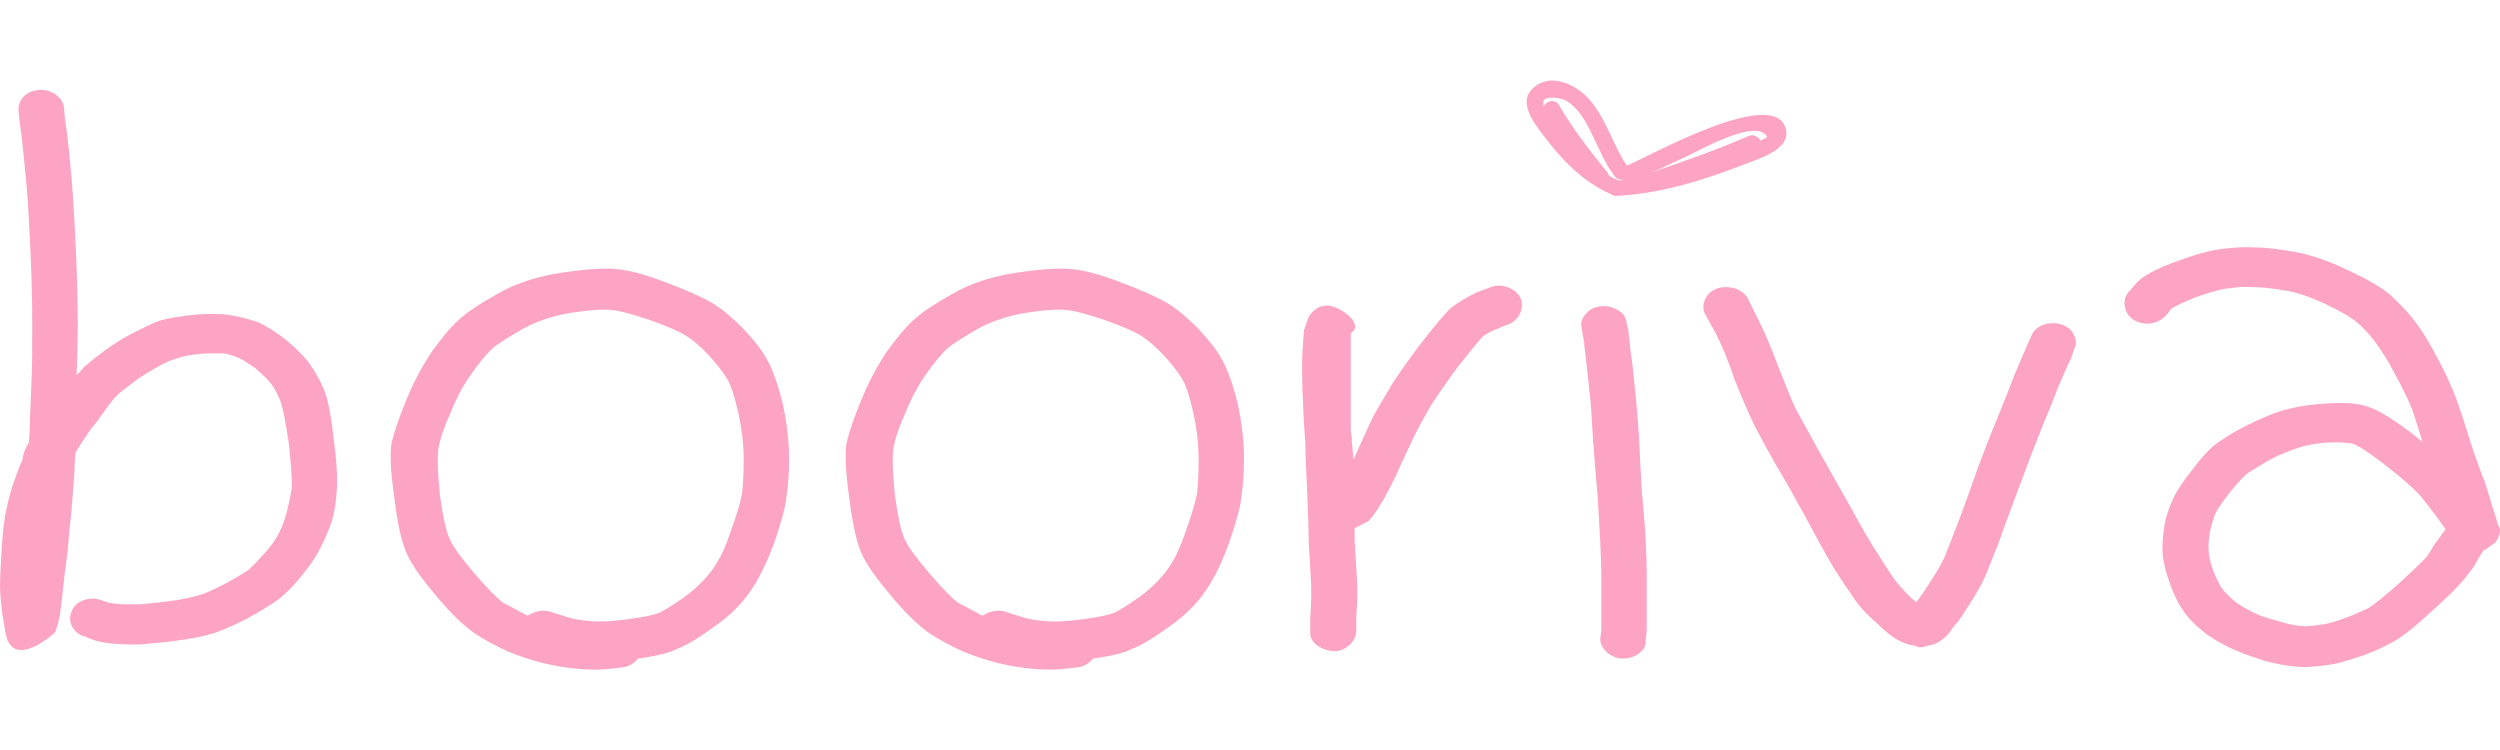 <svg width="30" height="9" viewBox="0 0 30 9" fill="none" xmlns="http://www.w3.org/2000/svg">
<path d="M0.348 5.306C0.355 5.18 0.361 5.073 0.361 4.985C0.368 4.828 0.374 4.665 0.381 4.502C0.387 4.339 0.387 4.131 0.387 3.88C0.387 3.635 0.381 3.359 0.368 3.07C0.355 2.769 0.341 2.555 0.335 2.436C0.328 2.317 0.315 2.191 0.302 2.047C0.289 1.902 0.276 1.796 0.269 1.727C0.263 1.651 0.25 1.563 0.236 1.469L0.223 1.331C0.217 1.268 0.236 1.212 0.282 1.161C0.328 1.111 0.394 1.086 0.466 1.08C0.539 1.074 0.611 1.092 0.67 1.136C0.729 1.18 0.762 1.23 0.768 1.3L0.781 1.438C0.795 1.532 0.808 1.614 0.814 1.683C0.821 1.752 0.834 1.865 0.847 2.009C0.86 2.154 0.873 2.292 0.88 2.424C0.887 2.549 0.9 2.756 0.913 3.051C0.926 3.359 0.933 3.635 0.933 3.893C0.933 4.125 0.926 4.332 0.919 4.502C0.959 4.464 0.985 4.433 1.011 4.401C1.084 4.339 1.162 4.276 1.248 4.213C1.333 4.15 1.438 4.081 1.576 4.006C1.714 3.937 1.826 3.88 1.911 3.849C2.023 3.817 2.174 3.792 2.364 3.774C2.561 3.761 2.706 3.767 2.817 3.792C2.916 3.811 3.008 3.836 3.1 3.868C3.198 3.912 3.303 3.981 3.428 4.075C3.546 4.175 3.645 4.27 3.71 4.357C3.776 4.452 3.835 4.552 3.881 4.659C3.934 4.778 3.973 4.979 4.006 5.274C4.045 5.576 4.052 5.789 4.039 5.908C4.032 6.034 4.013 6.147 3.98 6.26C3.94 6.373 3.894 6.48 3.842 6.58C3.789 6.687 3.71 6.8 3.612 6.919C3.513 7.039 3.421 7.133 3.336 7.196C3.251 7.258 3.126 7.334 2.955 7.428C2.784 7.516 2.647 7.572 2.548 7.604C2.456 7.629 2.351 7.654 2.22 7.673C2.101 7.692 2.003 7.704 1.924 7.711C1.859 7.717 1.793 7.723 1.734 7.729C1.661 7.736 1.563 7.736 1.438 7.729C1.3 7.723 1.189 7.704 1.103 7.673L1.024 7.641C0.952 7.623 0.9 7.579 0.867 7.522C0.834 7.459 0.834 7.397 0.86 7.334C0.887 7.271 0.933 7.227 1.005 7.202C1.077 7.177 1.143 7.177 1.215 7.202L1.307 7.233C1.34 7.24 1.392 7.246 1.464 7.252C1.556 7.252 1.629 7.252 1.681 7.252C1.734 7.246 1.799 7.24 1.872 7.233C1.937 7.227 2.023 7.214 2.121 7.202C2.226 7.183 2.312 7.164 2.377 7.145C2.436 7.133 2.535 7.089 2.673 7.02C2.817 6.944 2.916 6.882 2.975 6.844C3.027 6.8 3.093 6.731 3.172 6.643C3.251 6.555 3.31 6.474 3.349 6.392C3.389 6.317 3.415 6.235 3.441 6.147C3.461 6.065 3.481 5.971 3.5 5.871C3.507 5.77 3.494 5.594 3.467 5.331C3.428 5.067 3.395 4.897 3.369 4.822C3.336 4.747 3.303 4.671 3.257 4.609C3.211 4.552 3.146 4.489 3.067 4.42C2.981 4.364 2.922 4.32 2.876 4.301C2.824 4.276 2.765 4.257 2.706 4.244C2.653 4.238 2.561 4.238 2.423 4.244C2.285 4.257 2.193 4.276 2.141 4.295C2.069 4.314 1.977 4.351 1.872 4.414C1.767 4.471 1.681 4.527 1.622 4.571C1.556 4.621 1.484 4.678 1.419 4.728C1.366 4.778 1.281 4.891 1.162 5.061C1.123 5.105 1.09 5.149 1.064 5.186C0.992 5.293 0.939 5.375 0.906 5.431C0.9 5.507 0.893 5.588 0.893 5.676C0.873 5.959 0.854 6.185 0.834 6.354C0.821 6.524 0.808 6.656 0.795 6.744C0.781 6.838 0.768 6.944 0.755 7.076C0.742 7.214 0.729 7.309 0.722 7.359C0.716 7.415 0.696 7.491 0.663 7.585C0.657 7.591 0.644 7.597 0.637 7.61C0.624 7.623 0.604 7.635 0.565 7.667C0.525 7.692 0.493 7.717 0.46 7.736C0.427 7.754 0.387 7.773 0.341 7.786C0.296 7.798 0.256 7.805 0.223 7.798C0.19 7.792 0.158 7.78 0.131 7.748C0.105 7.717 0.085 7.679 0.072 7.623C0.059 7.566 0.053 7.503 0.039 7.434C0.026 7.365 0.02 7.296 0.013 7.24C0.007 7.171 0 7.095 0 7.02C0 6.944 0.007 6.8 0.02 6.587C0.033 6.367 0.053 6.204 0.079 6.103C0.099 6.003 0.125 5.902 0.158 5.808C0.19 5.714 0.223 5.62 0.269 5.519C0.276 5.437 0.309 5.375 0.348 5.306Z" fill="#FDA3C4"/>
<path d="M7.656 7.904C7.604 7.967 7.538 8.004 7.453 8.011L7.282 8.029C7.131 8.042 6.947 8.036 6.717 7.998C6.494 7.96 6.291 7.897 6.107 7.822C5.936 7.747 5.791 7.665 5.68 7.59C5.562 7.502 5.411 7.364 5.24 7.157C5.069 6.956 4.951 6.792 4.892 6.667C4.826 6.535 4.773 6.309 4.734 5.989C4.688 5.668 4.675 5.442 4.701 5.304C4.734 5.172 4.793 4.997 4.885 4.777C4.977 4.557 5.082 4.369 5.187 4.212C5.299 4.061 5.397 3.935 5.496 3.847C5.594 3.753 5.745 3.653 5.956 3.534C6.179 3.402 6.448 3.314 6.757 3.27C7.059 3.226 7.276 3.213 7.42 3.232C7.558 3.245 7.748 3.295 7.991 3.389C8.241 3.483 8.425 3.565 8.543 3.634C8.661 3.703 8.786 3.81 8.917 3.942C9.042 4.074 9.141 4.199 9.2 4.306C9.265 4.419 9.331 4.595 9.39 4.833C9.443 5.072 9.469 5.298 9.469 5.499C9.469 5.687 9.456 5.844 9.436 5.97C9.423 6.102 9.371 6.277 9.292 6.51C9.206 6.742 9.114 6.937 9.009 7.087C8.904 7.244 8.76 7.389 8.569 7.521C8.379 7.659 8.234 7.747 8.129 7.784C8.037 7.835 7.873 7.872 7.656 7.904ZM6.33 7.389C6.422 7.332 6.507 7.314 6.599 7.339L6.776 7.395C6.868 7.427 6.967 7.445 7.079 7.452C7.184 7.464 7.328 7.458 7.519 7.433C7.709 7.408 7.834 7.383 7.899 7.357C7.965 7.332 8.07 7.263 8.215 7.163C8.359 7.056 8.464 6.949 8.543 6.843C8.628 6.73 8.701 6.579 8.766 6.384C8.839 6.183 8.885 6.026 8.904 5.926C8.917 5.819 8.924 5.681 8.924 5.505C8.924 5.342 8.904 5.154 8.858 4.946C8.812 4.745 8.766 4.607 8.72 4.538C8.674 4.463 8.602 4.369 8.504 4.262C8.405 4.155 8.313 4.08 8.234 4.03C8.156 3.979 8.011 3.917 7.801 3.841C7.591 3.772 7.44 3.728 7.348 3.722C7.262 3.709 7.098 3.716 6.855 3.753C6.625 3.791 6.428 3.86 6.271 3.948C6.1 4.048 5.975 4.124 5.91 4.18C5.837 4.249 5.752 4.35 5.66 4.482C5.568 4.607 5.483 4.764 5.404 4.959C5.319 5.147 5.273 5.298 5.259 5.398C5.246 5.493 5.253 5.675 5.279 5.945C5.319 6.221 5.358 6.397 5.404 6.485C5.45 6.579 5.548 6.711 5.699 6.887C5.844 7.056 5.956 7.169 6.034 7.232C6.113 7.27 6.212 7.326 6.33 7.389Z" fill="#FDA3C4"/>
<path d="M13.116 7.904C13.063 7.967 12.998 8.004 12.912 8.011L12.742 8.029C12.591 8.042 12.407 8.036 12.177 7.998C11.953 7.96 11.75 7.897 11.566 7.822C11.395 7.747 11.251 7.665 11.139 7.59C11.021 7.502 10.87 7.364 10.699 7.157C10.528 6.956 10.41 6.792 10.351 6.667C10.285 6.535 10.233 6.309 10.193 5.989C10.148 5.668 10.134 5.442 10.161 5.304C10.193 5.172 10.252 4.997 10.345 4.777C10.436 4.557 10.541 4.369 10.647 4.212C10.758 4.061 10.857 3.935 10.955 3.847C11.054 3.753 11.205 3.653 11.415 3.534C11.638 3.402 11.908 3.314 12.216 3.27C12.518 3.226 12.735 3.213 12.879 3.232C13.017 3.245 13.208 3.295 13.451 3.389C13.7 3.483 13.884 3.565 14.002 3.634C14.121 3.703 14.245 3.81 14.377 3.942C14.502 4.074 14.6 4.199 14.659 4.306C14.725 4.419 14.79 4.595 14.85 4.833C14.902 5.072 14.928 5.298 14.928 5.499C14.928 5.687 14.915 5.844 14.896 5.97C14.882 6.102 14.83 6.277 14.751 6.51C14.666 6.742 14.574 6.937 14.469 7.087C14.364 7.244 14.219 7.389 14.029 7.521C13.838 7.659 13.694 7.747 13.589 7.784C13.497 7.835 13.332 7.872 13.116 7.904ZM11.789 7.389C11.881 7.332 11.967 7.314 12.059 7.339L12.236 7.395C12.328 7.427 12.426 7.445 12.538 7.452C12.643 7.464 12.787 7.458 12.978 7.433C13.168 7.408 13.293 7.383 13.359 7.357C13.425 7.332 13.53 7.263 13.674 7.163C13.819 7.056 13.924 6.949 14.002 6.843C14.088 6.73 14.16 6.579 14.226 6.384C14.298 6.183 14.344 6.026 14.364 5.926C14.377 5.819 14.383 5.681 14.383 5.505C14.383 5.342 14.364 5.154 14.318 4.946C14.272 4.745 14.226 4.607 14.18 4.538C14.134 4.463 14.062 4.369 13.963 4.262C13.864 4.155 13.773 4.08 13.694 4.03C13.615 3.979 13.47 3.917 13.26 3.841C13.05 3.772 12.899 3.728 12.807 3.722C12.722 3.709 12.558 3.716 12.315 3.753C12.085 3.791 11.888 3.86 11.73 3.948C11.559 4.048 11.435 4.124 11.369 4.18C11.297 4.249 11.211 4.35 11.119 4.482C11.027 4.607 10.942 4.764 10.863 4.959C10.778 5.147 10.732 5.298 10.719 5.398C10.706 5.493 10.712 5.675 10.739 5.945C10.778 6.221 10.817 6.397 10.863 6.485C10.909 6.579 11.008 6.711 11.159 6.887C11.303 7.056 11.415 7.169 11.494 7.232C11.572 7.27 11.671 7.326 11.789 7.389Z" fill="#FDA3C4"/>
<path d="M16.255 6.337C16.255 6.381 16.255 6.432 16.255 6.476C16.262 6.589 16.268 6.695 16.275 6.808C16.282 6.921 16.288 7.022 16.288 7.11C16.288 7.204 16.282 7.304 16.275 7.411V7.587C16.268 7.65 16.236 7.706 16.183 7.75C16.131 7.794 16.065 7.819 15.993 7.813C15.92 7.807 15.855 7.782 15.796 7.738C15.736 7.687 15.717 7.631 15.723 7.568V7.405C15.73 7.292 15.736 7.198 15.736 7.11C15.736 7.028 15.73 6.928 15.723 6.827C15.717 6.72 15.71 6.614 15.704 6.494C15.704 6.369 15.697 6.155 15.684 5.848C15.671 5.622 15.664 5.439 15.664 5.301C15.658 5.226 15.651 5.138 15.645 5.038C15.631 4.761 15.625 4.56 15.625 4.422C15.625 4.284 15.631 4.146 15.645 4.014C15.645 4.008 15.645 3.995 15.645 3.983C15.645 3.97 15.651 3.945 15.664 3.914C15.677 3.882 15.684 3.851 15.697 3.819C15.71 3.788 15.73 3.763 15.756 3.738C15.782 3.713 15.809 3.694 15.841 3.681C15.874 3.669 15.907 3.663 15.953 3.669C15.999 3.675 16.045 3.694 16.098 3.725C16.183 3.776 16.229 3.826 16.249 3.87C16.268 3.914 16.268 3.945 16.242 3.97L16.209 4.002C16.209 4.108 16.209 4.234 16.209 4.385C16.209 4.535 16.209 4.667 16.209 4.793C16.209 4.912 16.209 5.038 16.209 5.169C16.216 5.201 16.222 5.239 16.222 5.289C16.229 5.383 16.236 5.452 16.242 5.515C16.341 5.295 16.413 5.132 16.465 5.025C16.524 4.912 16.59 4.805 16.656 4.692C16.721 4.573 16.846 4.397 17.017 4.165C17.207 3.92 17.339 3.763 17.411 3.694C17.503 3.625 17.608 3.562 17.726 3.506L17.864 3.455C17.93 3.424 18.002 3.418 18.081 3.443C18.153 3.468 18.206 3.506 18.239 3.562C18.271 3.619 18.271 3.681 18.245 3.75C18.219 3.813 18.173 3.863 18.107 3.889L17.969 3.945C17.904 3.97 17.845 4.002 17.799 4.033C17.753 4.077 17.648 4.209 17.483 4.416C17.319 4.642 17.207 4.805 17.148 4.906C17.089 5.013 17.03 5.113 16.978 5.22C16.925 5.326 16.846 5.496 16.741 5.728C16.616 5.986 16.511 6.155 16.426 6.25C16.367 6.281 16.314 6.312 16.255 6.337Z" fill="#FDA3C4"/>
<path d="M19.669 7.84C19.61 7.884 19.544 7.903 19.472 7.903C19.4 7.903 19.334 7.871 19.282 7.827C19.229 7.777 19.203 7.727 19.203 7.664L19.216 7.57C19.216 7.507 19.216 7.4 19.216 7.25C19.216 7.099 19.216 6.973 19.216 6.879C19.216 6.791 19.209 6.666 19.203 6.509C19.196 6.345 19.183 6.151 19.17 5.931C19.15 5.705 19.131 5.491 19.117 5.29C19.104 5.09 19.098 4.933 19.085 4.807C19.072 4.681 19.058 4.562 19.045 4.43C19.032 4.298 19.019 4.204 19.012 4.154C19.012 4.116 19.006 4.072 18.993 4.022L18.98 3.934C18.966 3.878 18.98 3.821 19.026 3.771C19.072 3.714 19.131 3.683 19.203 3.677C19.275 3.664 19.347 3.683 19.413 3.721C19.479 3.758 19.512 3.809 19.518 3.871L19.538 3.947C19.544 4.01 19.551 4.066 19.558 4.116C19.558 4.16 19.571 4.248 19.59 4.38C19.603 4.512 19.617 4.644 19.63 4.769C19.643 4.895 19.656 5.058 19.669 5.259C19.676 5.46 19.689 5.673 19.702 5.893C19.722 6.119 19.741 6.314 19.748 6.477C19.755 6.64 19.761 6.766 19.761 6.86C19.761 6.954 19.761 7.08 19.761 7.237C19.761 7.394 19.761 7.507 19.761 7.57L19.748 7.677C19.755 7.739 19.728 7.796 19.669 7.84Z" fill="#FDA3C4"/>
<path d="M20.459 3.597C20.486 3.534 20.532 3.49 20.597 3.465C20.663 3.44 20.735 3.44 20.814 3.459C20.886 3.484 20.939 3.522 20.972 3.578L21.083 3.804C21.169 3.967 21.254 4.168 21.34 4.401C21.425 4.614 21.491 4.784 21.543 4.897C21.609 5.016 21.701 5.179 21.812 5.386C21.93 5.594 22.069 5.839 22.22 6.109C22.37 6.385 22.476 6.561 22.535 6.649C22.594 6.743 22.653 6.831 22.706 6.912C22.751 6.981 22.824 7.069 22.929 7.17C22.948 7.189 22.975 7.207 22.994 7.226C23.027 7.189 23.053 7.145 23.086 7.101C23.211 6.912 23.297 6.774 23.336 6.68C23.382 6.567 23.428 6.454 23.474 6.328C23.526 6.196 23.612 5.964 23.73 5.625C23.855 5.292 23.947 5.066 23.999 4.941C24.052 4.815 24.111 4.664 24.177 4.489C24.249 4.319 24.301 4.2 24.334 4.124L24.38 4.024C24.4 3.967 24.452 3.923 24.518 3.898C24.59 3.873 24.663 3.873 24.735 3.892C24.807 3.917 24.86 3.955 24.886 4.018C24.919 4.08 24.919 4.137 24.886 4.2L24.853 4.3C24.82 4.363 24.768 4.482 24.695 4.652C24.63 4.828 24.57 4.972 24.518 5.091C24.472 5.211 24.38 5.437 24.255 5.776C24.131 6.115 24.039 6.347 23.999 6.473C23.947 6.605 23.901 6.724 23.855 6.837C23.809 6.962 23.717 7.132 23.572 7.346C23.566 7.358 23.553 7.383 23.526 7.415C23.507 7.446 23.487 7.471 23.474 7.484C23.461 7.496 23.441 7.521 23.415 7.559C23.389 7.597 23.369 7.622 23.356 7.634C23.343 7.647 23.316 7.666 23.283 7.691C23.25 7.716 23.218 7.729 23.191 7.735C23.165 7.741 23.132 7.747 23.093 7.76C23.053 7.772 23.014 7.772 22.975 7.747C22.837 7.735 22.692 7.647 22.535 7.49C22.39 7.364 22.292 7.258 22.233 7.157C22.174 7.075 22.114 6.988 22.055 6.893C21.99 6.793 21.878 6.605 21.727 6.316C21.576 6.039 21.445 5.801 21.32 5.594C21.202 5.386 21.11 5.217 21.05 5.098C20.985 4.966 20.906 4.784 20.814 4.551C20.742 4.332 20.663 4.149 20.591 4.005L20.466 3.779C20.433 3.722 20.433 3.66 20.459 3.597Z" fill="#FDA3C4"/>
<path d="M29.82 6.598H29.807C29.761 6.667 29.721 6.73 29.695 6.786C29.656 6.837 29.616 6.893 29.57 6.95C29.511 7.025 29.38 7.157 29.176 7.339C28.973 7.527 28.815 7.653 28.704 7.709C28.599 7.766 28.493 7.816 28.388 7.854C28.283 7.892 28.178 7.923 28.073 7.954C27.962 7.979 27.83 7.998 27.679 8.005C27.528 8.005 27.357 7.979 27.173 7.929C27.009 7.879 26.884 7.829 26.799 7.791C26.714 7.753 26.628 7.709 26.543 7.653C26.458 7.603 26.372 7.527 26.287 7.439C26.188 7.333 26.11 7.201 26.05 7.031C25.991 6.874 25.959 6.749 25.952 6.648C25.945 6.554 25.952 6.447 25.972 6.316C25.991 6.19 26.031 6.089 26.07 6.002C26.11 5.907 26.188 5.788 26.307 5.637C26.425 5.48 26.53 5.367 26.622 5.305C26.707 5.248 26.793 5.192 26.891 5.141C26.99 5.091 27.114 5.028 27.272 4.966C27.443 4.903 27.646 4.859 27.87 4.846C28.093 4.827 28.277 4.834 28.408 4.878C28.546 4.922 28.736 5.041 28.979 5.229C29.012 5.254 29.038 5.279 29.071 5.305C29.019 5.141 28.979 5.009 28.947 4.915C28.901 4.802 28.835 4.664 28.743 4.495C28.658 4.331 28.579 4.206 28.507 4.112C28.441 4.017 28.362 3.936 28.283 3.867C28.218 3.81 28.086 3.735 27.902 3.647C27.712 3.559 27.548 3.502 27.41 3.484C27.259 3.459 27.141 3.446 27.049 3.446C26.95 3.44 26.858 3.44 26.766 3.459C26.694 3.459 26.55 3.496 26.353 3.565C26.208 3.622 26.11 3.672 26.057 3.703L25.998 3.779C25.952 3.829 25.893 3.867 25.821 3.879C25.748 3.892 25.676 3.879 25.61 3.842C25.545 3.804 25.512 3.747 25.499 3.685C25.486 3.622 25.499 3.559 25.538 3.509L25.617 3.421C25.689 3.32 25.867 3.226 26.149 3.126C26.405 3.032 26.596 2.988 26.72 2.981C26.832 2.969 26.944 2.962 27.055 2.969C27.18 2.969 27.338 2.988 27.515 3.019C27.705 3.05 27.916 3.119 28.152 3.232C28.388 3.339 28.566 3.44 28.677 3.534C28.782 3.628 28.881 3.729 28.973 3.848C29.065 3.967 29.157 4.118 29.255 4.306C29.354 4.495 29.426 4.652 29.472 4.777C29.518 4.903 29.577 5.079 29.649 5.317C29.721 5.537 29.781 5.694 29.82 5.788C29.853 5.889 29.879 5.989 29.912 6.089C29.945 6.19 29.965 6.259 29.978 6.303C30.017 6.353 30.004 6.422 29.945 6.51L29.82 6.598ZM29.347 6.353C29.301 6.29 29.262 6.228 29.222 6.177C29.17 6.108 29.111 6.033 29.045 5.951C28.979 5.876 28.841 5.75 28.631 5.587C28.428 5.43 28.296 5.342 28.224 5.323C28.172 5.311 28.073 5.305 27.922 5.311C27.758 5.323 27.62 5.355 27.508 5.399C27.37 5.449 27.265 5.499 27.193 5.543C27.121 5.587 27.049 5.631 26.976 5.675C26.924 5.713 26.852 5.794 26.76 5.907C26.668 6.027 26.609 6.108 26.582 6.165C26.563 6.221 26.536 6.303 26.517 6.397C26.504 6.485 26.497 6.554 26.504 6.611C26.504 6.667 26.523 6.755 26.569 6.874C26.615 6.987 26.661 7.069 26.714 7.119C26.773 7.182 26.832 7.232 26.884 7.264C26.937 7.295 26.996 7.326 27.055 7.358C27.114 7.389 27.219 7.421 27.357 7.458C27.476 7.496 27.581 7.515 27.672 7.515C27.778 7.509 27.863 7.496 27.929 7.483C28.001 7.465 28.08 7.439 28.165 7.408C28.25 7.377 28.329 7.339 28.415 7.301C28.487 7.257 28.612 7.157 28.789 7C28.966 6.837 29.078 6.73 29.117 6.686C29.157 6.629 29.19 6.573 29.216 6.529C29.242 6.498 29.282 6.435 29.347 6.353Z" fill="#FDA3C4"/>
<path d="M19.447 2.177C19.204 2.076 19.02 1.919 18.85 1.724C18.791 1.655 18.462 1.323 18.528 1.203C18.561 1.147 18.738 1.178 18.784 1.203C18.836 1.228 18.889 1.279 18.928 1.323C18.994 1.398 19.04 1.486 19.086 1.574C19.178 1.756 19.25 1.95 19.375 2.114C19.447 2.214 19.618 2.12 19.546 2.02C19.362 1.768 19.29 1.454 19.086 1.21C18.935 1.027 18.626 0.864 18.41 1.046C18.206 1.21 18.396 1.461 18.515 1.618C18.738 1.913 18.988 2.183 19.342 2.334C19.467 2.39 19.565 2.227 19.447 2.177Z" fill="#FDA3C4"/>
<path d="M18.536 1.354C18.701 1.637 18.911 1.9 19.114 2.158C19.193 2.252 19.364 2.158 19.285 2.064C19.075 1.806 18.871 1.542 18.707 1.26C18.641 1.153 18.471 1.247 18.536 1.354Z" fill="#FDA3C4"/>
<path d="M19.399 2.35C19.937 2.325 20.462 2.156 20.962 1.961C21.126 1.898 21.474 1.791 21.434 1.565C21.329 0.994 19.733 1.911 19.51 1.992C19.392 2.036 19.445 2.218 19.563 2.174C19.806 2.087 20.029 1.973 20.259 1.867C20.403 1.798 21.001 1.465 21.172 1.603C21.237 1.653 21.191 1.653 21.113 1.691C21.067 1.716 21.014 1.735 20.962 1.76C20.837 1.81 20.706 1.854 20.581 1.904C20.2 2.036 19.812 2.149 19.399 2.168C19.274 2.168 19.267 2.357 19.399 2.35Z" fill="#FDA3C4"/>
<path d="M20.982 1.633C20.562 1.815 20.128 1.965 19.695 2.11C19.577 2.147 19.629 2.33 19.747 2.292C20.201 2.135 20.647 1.978 21.087 1.796C21.199 1.746 21.094 1.582 20.982 1.633Z" fill="#FDA3C4"/>
</svg>
